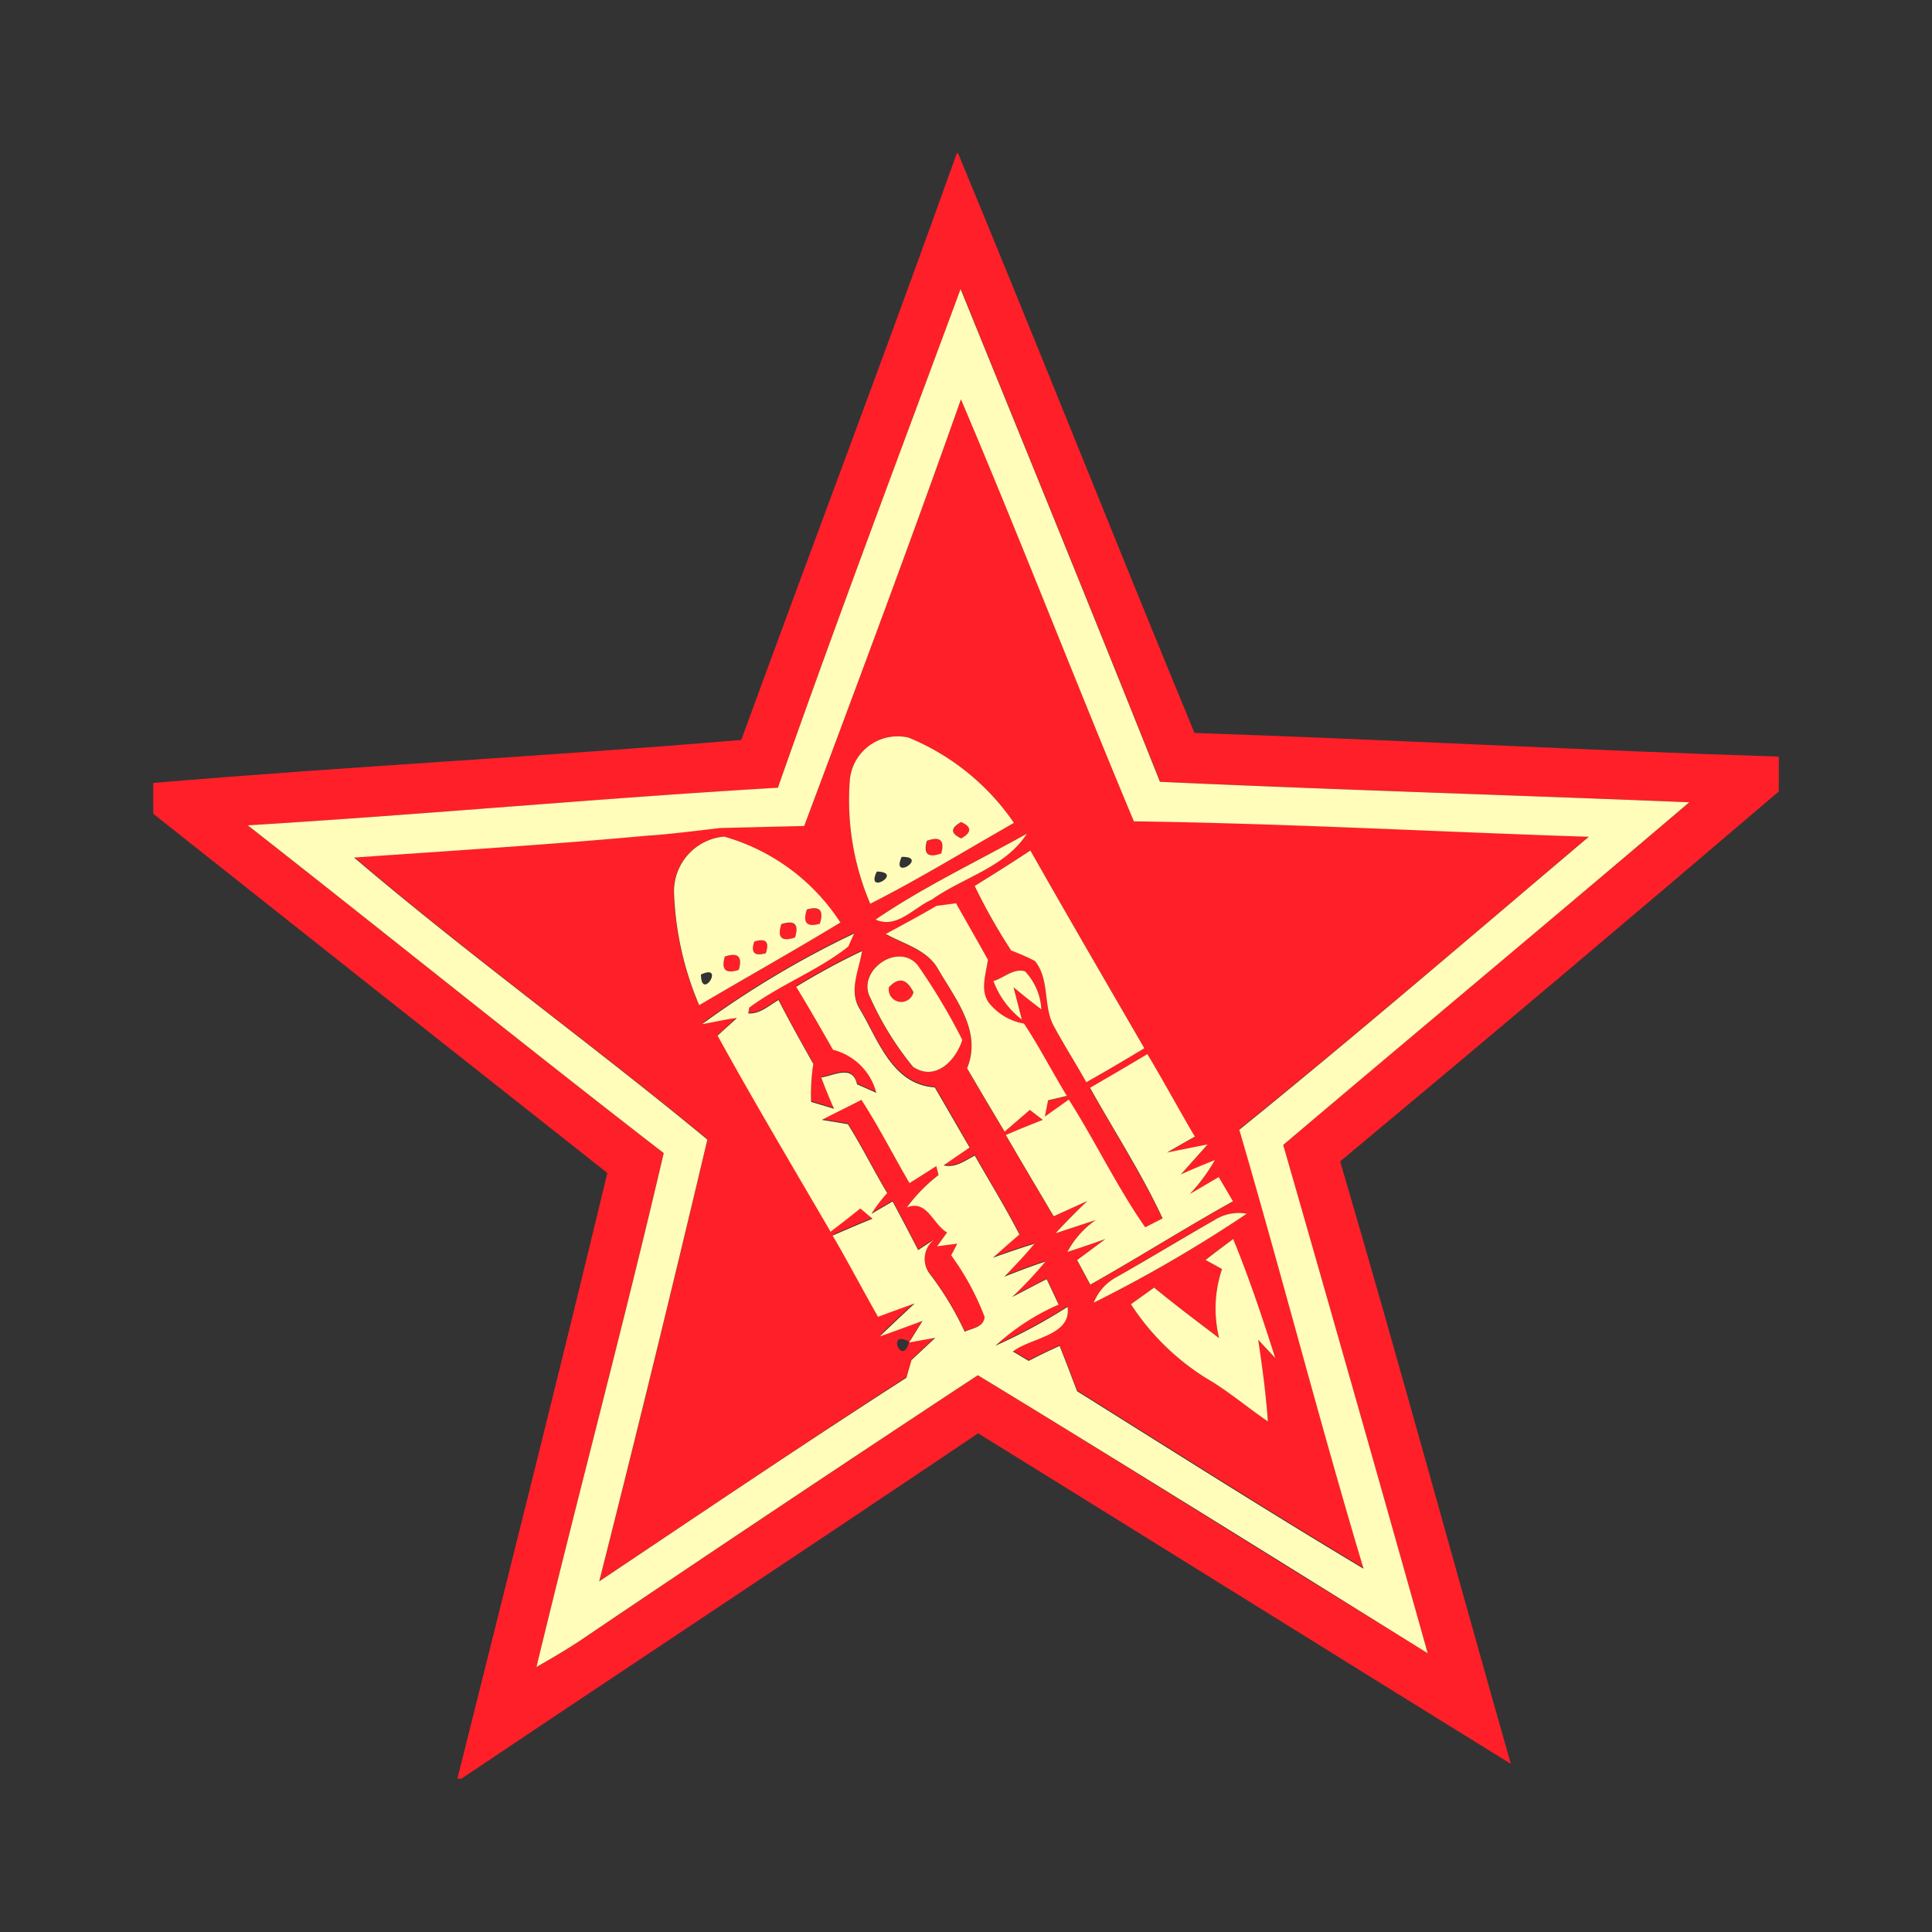 <svg xmlns="http://www.w3.org/2000/svg" width="100%" height="100%" viewBox="-0.64 -0.64 33.28 33.28"><rect x="-0.64" y="-0.64" width="33.28" height="33.28" fill="#333333" stroke="none"/><path fill="#ff1f29" d="M15.842 2h.021c1.378 3.321 2.7 6.664 4.073 9.986 3.356.113 6.709.3 10.065.407v.6q-3.759 3.209-7.556 6.373c1.014 3.45 1.956 6.92 2.94 10.378-3.062-1.893-6.112-3.8-9.176-5.694-2.96 1.994-5.939 3.961-8.9 5.949h-.07c.869-3.475 1.746-6.951 2.583-10.434Q5.907 16.477 2 13.378v-.531c3.374-.287 6.756-.456 10.129-.741C13.36 8.735 14.635 5.38 15.842 2m-3.083 10.93c-3.046.179-6.086.462-9.132.648 2.394 1.876 4.76 3.787 7.165 5.646-.69 2.96-1.481 5.9-2.192 8.852.3-.172.6-.347.882-.543q3.347-2.26 6.72-4.483c2.272 1.376 4.509 2.8 6.777 4.186l.973.6q-1.231-4.383-2.489-8.756c2.327-1.973 4.672-3.927 7-5.9-3.039-.125-6.079-.214-9.118-.353-1.13-2.836-2.285-5.66-3.434-8.488-1.063 2.861-2.143 5.714-3.152 8.591z"/><path fill="none" d="M15.409 14.856c.539-.384 1.27-.554 1.639-1.137-.871.487-1.779.916-2.607 1.48.366.167.659-.204.968-.343zM16.781 15.734a4 4 0 01.406.178c.259.315.132.764.321 1.11s.382.651.566.98c.336-.19.666-.388 1-.585-.657-1.134-1.316-2.267-1.963-3.406-.316.207-.634.412-.958.609a10.036 10.036 0 00.628 1.114zM11.834 13.771a.946.946 0 00-.864.955 5.438 5.438 0 00.434 1.949c.809-.477 1.628-.935 2.432-1.424a3.536 3.536 0 00-2.002-1.48zM16.83 13.535a4.074 4.074 0 00-1.814-1.469.827.827 0 00-1.016.717 4.537 4.537 0 00.351 2.145c.849-.428 1.656-.928 2.479-1.393zM15.019 22.474c-.406-.223-.115.455 0 0z"/><path fill="none" d="M17.016 16.092c-.2-.062-.367.116-.545.167a1.5 1.5 0 00.49.665 65.284 65.284 0 00-.143-.557c.157.13.315.259.479.381a1.032 1.032 0 00-.281-.656zM18.576 21.373a.857.857 0 00-.375.431 23.833 23.833 0 002.636-1.537.778.778 0 00-.566.115c-.571.326-1.127.666-1.695.991zM20.6 20.7c-.158.119-.319.238-.475.361l.287.155a2.127 2.127 0 00-.049 1.191c-.377-.287-.756-.568-1.12-.871l-.4.286a4.187 4.187 0 001.285 1.267c.379.218.713.505 1.074.752-.032-.472-.1-.939-.167-1.406l.294.314A27.452 27.452 0 0020.6 20.7z"/><path fill="none" d="M20.353 19.636l-.5.293a2.985 2.985 0 00.433-.585c-.2.077-.392.16-.585.246l.461-.517-.7.14c.16-.094.319-.185.48-.274-.277-.47-.536-.953-.818-1.421-.328.2-.658.388-.987.58.417.749.889 1.471 1.25 2.25l-.3.153c-.489-.7-.858-1.477-1.316-2.2l-.413.293.056-.28.323-.077c-.252-.413-.473-.841-.738-1.245a.978.978 0 01-.559-.305c-.221-.218-.1-.531-.063-.794-.179-.326-.367-.65-.549-.974l-.336.045c-.287.168-.581.326-.874.484.316.178.722.27.909.615.3.514.752 1.068.491 1.694.214.365.428.729.647 1.092l.434-.374.223.172q-.321.124-.636.26c.27.47.547.938.825 1.4l.578-.263c-.186.181-.371.363-.546.556l.692-.228a1.549 1.549 0 00-.489.55c.22-.071.438-.146.657-.224-.162.122-.325.242-.489.363l.227.423c.826-.465 1.628-.973 2.457-1.435-.082-.135-.163-.275-.245-.413z"/><path fill="none" d="M14.347 16.539a5.338 5.338 0 00.741 1.2c.385.258.739-.111.848-.465a10.531 10.531 0 00-.773-1.292c-.347-.398-1.045.106-.816.557z"/><path fill="#ff1f29" d="M26.731 13.768c-2.612-.085-5.222-.23-7.836-.266-1.011-2.416-1.954-4.859-2.979-7.27-.871 2.461-1.788 4.906-2.7 7.35l-1.45.035s-.956.118-1.232.13c-1.688.157-3.381.26-5.072.379 1.975 1.683 4.082 3.206 6.086 4.858q-.9 3.814-1.863 7.61c1.763-1.173 3.514-2.362 5.289-3.514l.088-.305c.137-.127.274-.255.41-.384l-.451.081c-.115.455-.406-.223 0 0l.231-.372c-.245.091-.489.182-.735.267.19-.2.395-.381.6-.567-.213.074-.423.151-.631.23-.265-.466-.511-.941-.783-1.4.228-.1.456-.2.687-.29a8.508 8.508 0 00-.21-.176c-.167.139-.339.273-.512.4-.654-1.123-1.319-2.239-1.946-3.377.111-.1.225-.2.333-.305-.2.024-.4.074-.6.106a16.391 16.391 0 012.618-1.56l-.1.224c-.524.416-1.166.654-1.705 1.051 0 .025-.013.077-.018.1.2.017.358-.136.521-.23.188.374.392.739.6 1.1a3.43 3.43 0 00-.038.655l.395.118a8.58 8.58 0 01-.22-.539c.228-.035.542-.224.616.118l.332.146a1.031 1.031 0 00-.746-.741 40.404 40.404 0 00-.634-1.085 12.138 12.138 0 011.134-.615c-.049.322-.234.68-.042.993.323.539.557 1.3 1.295 1.355.206.342.4.692.6 1.035l-.447.307c.2.052.368-.08.536-.167.258.452.531.9.769 1.359-.153.132-.305.263-.456.4q.355-.128.713-.241c-.16.2-.34.381-.515.567.232-.092.466-.182.706-.26a6.741 6.741 0 01-.573.61c.2-.1.4-.2.595-.307.069.146.136.293.206.438a3.928 3.928 0 00-1.088.708 9.459 9.459 0 001.242-.669c.07.5-.638.531-.942.77.069.041.2.122.272.161.175-.09.353-.176.533-.258q.155.389.3.78c1.641 1.026 3.275 2.065 4.935 3.058-.753-2.509-1.4-5.047-2.136-7.563 2.034-1.638 4.019-3.346 6.018-5.038zm-7.659 3.648c-.332.2-.662.395-1 .585-.183-.329-.388-.648-.566-.98s-.062-.8-.321-1.11a4 4 0 00-.406-.178 10.036 10.036 0 01-.63-1.114c.323-.2.641-.4.958-.609.649 1.14 1.308 2.273 1.965 3.407zm-2.11-.493a1.5 1.5 0 01-.49-.665c.178-.05.349-.228.545-.167a1.032 1.032 0 01.281.655 11.761 11.761 0 01-.479-.381l.143.559zm-1.553-2.068c-.307.139-.6.51-.967.343.827-.564 1.736-.993 2.607-1.48-.37.582-1.101.755-1.64 1.138zm-4.009 1.82a5.438 5.438 0 01-.434-1.949.946.946 0 01.864-.955 3.536 3.536 0 012 1.48c-.798.489-1.617.949-2.43 1.424zm2.6-3.892a.827.827 0 011.012-.717 4.074 4.074 0 011.814 1.469c-.823.468-1.631.965-2.475 1.393A4.537 4.537 0 0114 12.783zm1.084 4.955a5.338 5.338 0 01-.741-1.2c-.228-.451.469-.955.816-.559a10.531 10.531 0 01.773 1.292c-.106.356-.46.724-.845.466zm2.827 3.328c.164-.12.326-.241.489-.363a22.09 22.09 0 01-.657.224 1.549 1.549 0 01.489-.55l-.692.228c.175-.193.36-.375.546-.556l-.578.263c-.277-.466-.554-.934-.825-1.4q.315-.137.636-.26l-.223-.172-.434.374c-.218-.363-.433-.727-.647-1.092.26-.626-.19-1.18-.491-1.694-.186-.344-.592-.437-.909-.615.293-.158.587-.316.874-.484l.336-.045c.182.325.37.648.549.974-.035.263-.158.575.063.794a.978.978 0 00.559.305c.265.4.486.832.738 1.245l-.323.077-.056.28.413-.293c.458.721.827 1.5 1.316 2.2l.3-.153c-.361-.778-.833-1.5-1.25-2.25.329-.192.659-.384.987-.58.281.468.54.951.818 1.421-.161.09-.321.181-.48.274l.7-.14-.461.517c.193-.087.388-.169.585-.246a2.985 2.985 0 01-.433.585l.5-.293c.083.139.164.279.245.417-.829.462-1.631.97-2.457 1.435zm3.289 2.778c-.361-.246-.694-.533-1.074-.752a4.187 4.187 0 01-1.285-1.267l.4-.286c.364.3.743.584 1.12.871a2.127 2.127 0 01.049-1.191l-.287-.155c.155-.123.316-.242.475-.361.276.671.505 1.359.725 2.05l-.294-.314c.071.461.138.933.171 1.405zm-.363-3.577A23.833 23.833 0 0118.2 21.8a.857.857 0 01.375-.431c.568-.325 1.128-.665 1.7-.991a.778.778 0 01.562-.111z"/><path fill="#ff1f29" d="M15.922 13.521c.182.085.181.179 0 .281-.187-.088-.185-.182 0-.281zM15.331 13.844c.227-.081.309-.01.248.217q-.343.124-.248-.217zM13.257 15.031q.336-.1.224.244-.336.101-.224-.244zM12.818 15.283q.342-.111.235.23c-.228.073-.307-.003-.235-.23zM12.354 15.574c.2-.059.263.008.2.2-.2.062-.265-.005-.2-.2zM11.846 15.836q.34-.111.238.231c-.227.073-.305-.004-.238-.231zM14.671 16.367c.165-.179.307-.151.423.087a.216.216 0 01-.423-.087zM14.2 18.3c.3.462.55.958.829 1.435l.462-.293.038.153a2.874 2.874 0 00-.547.559c.354-.14.444.287.694.431l-.172.238.347-.045c-.027.05-.078.154-.105.2a4.516 4.516 0 01.577 1.063c-.02.183-.213.19-.344.251a5.344 5.344 0 00-.6-.994.424.424 0 01.074-.6l-.276.182q-.216-.42-.44-.837l-.365.213a2.512 2.512 0 01.272-.358c-.235-.391-.435-.8-.678-1.186l-.447-.074c.224-.12.455-.227.68-.346m1.559 3.186z"/><path fill="none" d="M12.552 15.779c.066-.2 0-.263-.2-.2-.063.19.002.257.2.2zM11.433 16.147c.006.469.426-.2 0 0zM12.818 15.283c-.071.227.007.3.235.23.071-.227-.007-.304-.235-.23zM15.85 20.778l-.347.045.172-.238c-.251-.144-.34-.571-.694-.431a2.875 2.875 0 01.547-.559l-.038-.153-.462.293c-.279-.477-.525-.973-.829-1.435-.225.119-.456.225-.68.346l.447.074c.242.385.442.8.678 1.186a2.51 2.51 0 00-.272.358l.365-.213q.223.418.44.837l.276-.182a.424.424 0 00-.074.595 5.345 5.345 0 01.6.994c.132-.06.325-.067.344-.251a4.515 4.515 0 00-.577-1.063l.104-.203zM11.846 15.836c-.067.227.011.3.238.231q.103-.342-.238-.231zM13.481 15.275q.111-.347-.224-.244c-.074.23 0 .311.224.244z"/><path fill="none" d="M26.731 13.768c-2.612-.085-5.222-.23-7.836-.266-1.011-2.416-1.954-4.859-2.979-7.27-.871 2.461-1.788 4.906-2.7 7.35l-1.45.035s-.949.118-1.232.13c-1.688.157-3.381.26-5.072.379 1.975 1.683 4.082 3.206 6.086 4.858q-.9 3.814-1.863 7.61c1.763-1.173 3.514-2.362 5.289-3.514l.088-.305c.137-.127.274-.255.41-.384l-.451.081.231-.372c-.245.091-.489.182-.735.267.19-.2.395-.381.6-.567-.213.074-.423.151-.631.23-.265-.466-.511-.941-.783-1.4.228-.1.456-.2.687-.29a8.508 8.508 0 00-.21-.176c-.167.139-.339.273-.512.4-.654-1.123-1.319-2.239-1.946-3.377.111-.1.225-.2.333-.305-.2.024-.4.074-.6.106a16.391 16.391 0 012.618-1.56l-.1.224c-.524.416-1.166.654-1.705 1.051 0 .025-.013.077-.018.1.2.017.358-.136.521-.23.188.374.392.739.6 1.1a3.43 3.43 0 00-.038.655l.395.118a8.58 8.58 0 01-.22-.539c.228-.035.542-.224.616.118l.332.146a1.031 1.031 0 00-.746-.741 40.404 40.404 0 00-.634-1.085 12.138 12.138 0 011.134-.615c-.049.322-.234.68-.042.993.323.539.557 1.3 1.295 1.355.206.342.4.692.6 1.035l-.447.307c.2.052.368-.08.536-.167.258.452.531.9.769 1.359-.153.132-.305.263-.456.4q.355-.128.713-.241c-.16.2-.34.381-.515.567.232-.092.466-.182.706-.26a6.741 6.741 0 01-.573.61c.2-.1.4-.2.595-.307.069.146.136.293.206.438a3.928 3.928 0 00-1.088.708 9.459 9.459 0 001.242-.669c.07.5-.638.531-.942.77.069.041.2.122.272.161.175-.09.353-.176.533-.258q.155.389.3.78c1.641 1.026 3.275 2.065 4.935 3.058-.753-2.509-1.4-5.047-2.136-7.563 2.034-1.638 4.019-3.346 6.018-5.038zM11.4 16.675a5.438 5.438 0 01-.434-1.949.946.946 0 01.864-.955 3.536 3.536 0 012 1.48c-.798.489-1.617.949-2.43 1.424z"/><path fill="#fffdb9" d="M28.459 13.18c-3.039-.125-6.079-.214-9.118-.353-1.13-2.836-2.285-5.66-3.434-8.488-1.058 2.86-2.138 5.713-3.147 8.59-3.046.179-6.086.462-9.132.648 2.394 1.876 4.76 3.787 7.165 5.646-.69 2.96-1.481 5.9-2.192 8.852.3-.172.6-.347.882-.543q3.347-2.26 6.72-4.483c2.272 1.376 7.435 4.595 7.75 4.789q-1.231-4.383-2.489-8.756c2.326-1.97 4.671-3.925 6.995-5.902zM15.978 22.3a5.345 5.345 0 00-.6-.994.424.424 0 01.074-.595l-.276.182q-.216-.42-.44-.837l-.365.213a2.51 2.51 0 01.272-.358c-.235-.391-.435-.8-.678-1.186a34.68 34.68 0 00-.447-.074c.224-.12.455-.227.68-.346.3.462.55.958.829 1.435l.462-.293.038.153a2.875 2.875 0 00-.547.559c.354-.14.444.287.694.431l-.172.238.347-.045c-.027.05-.078.154-.105.2a4.515 4.515 0 01.577 1.063c-.021.183-.212.19-.343.254zm6.87 4.082c-1.66-.993-3.294-2.031-4.935-3.058q-.147-.391-.3-.78a10.91 10.91 0 00-.533.258c-.069-.039-.2-.12-.272-.161.3-.239 1.012-.27.942-.77a9.459 9.459 0 01-1.242.669 3.928 3.928 0 011.088-.708c-.07-.146-.137-.293-.206-.438-.2.1-.395.207-.595.307a6.741 6.741 0 00.573-.61c-.239.078-.473.168-.706.26.175-.186.356-.368.515-.567q-.357.113-.713.241c.151-.134.3-.266.456-.4-.238-.463-.511-.907-.769-1.359-.168.087-.336.218-.536.167l.447-.307c-.2-.343-.4-.693-.6-1.035-.738-.05-.972-.816-1.295-1.355-.192-.312-.007-.671.042-.993a12.138 12.138 0 00-1.134.615c.218.357.427.721.634 1.085a1.031 1.031 0 01.746.741l-.332-.146c-.074-.342-.388-.153-.616-.118.067.181.14.361.22.539l-.395-.118a3.43 3.43 0 01.038-.655c-.206-.364-.41-.729-.6-1.1-.162.094-.319.246-.521.23.006-.027.014-.078.018-.1.539-.4 1.182-.636 1.705-1.051l.1-.224a16.391 16.391 0 00-2.618 1.56c.2-.032.4-.083.6-.106-.108.105-.223.2-.333.305.627 1.138 1.292 2.254 1.946 3.377.174-.132.346-.266.512-.4.071.057.14.116.21.176-.231.092-.459.193-.687.29.272.462.518.937.783 1.4.209-.078.419-.155.631-.23-.2.186-.4.37-.6.567.246-.085.49-.176.735-.267l-.231.372.451-.081c-.136.129-.273.256-.41.384l-.088.305c-1.773 1.14-3.529 2.329-5.291 3.507q.962-3.8 1.863-7.61c-2-1.652-4.11-3.175-6.086-4.858 1.691-.119 3.384-.223 5.072-.379.283-.012 1.232-.13 1.232-.13l1.45-.035c.914-2.444 1.831-4.889 2.7-7.35 1.025 2.411 1.968 4.854 2.979 7.27 2.614.036 5.223.181 7.836.266-2 1.691-3.984 3.4-6.02 5.047.735 2.51 1.386 5.048 2.139 7.557z"/><path fill="#fffdb9" d="M11.834 13.771a.946.946 0 00-.864.955 5.438 5.438 0 00.434 1.949c.809-.477 1.628-.935 2.432-1.424a3.536 3.536 0 00-2.002-1.48zm-.4 2.376c.426-.2.006.469 0 0zm.413-.311q.34-.111.238.231c-.228.073-.306-.004-.239-.231zm.706-.057c-.2.057-.263-.01-.2-.2.199-.063.265.004.199.2zm.266-.5c.228-.074.307 0 .235.23-.229.077-.308.001-.236-.226zm.664-.008c-.224.067-.3-.014-.224-.244q.334-.099.222.248zM14 12.783a.827.827 0 011.012-.717 4.074 4.074 0 011.814 1.469c-.823.468-1.631.965-2.475 1.393A4.537 4.537 0 0114 12.783M15.917 13.521c-.185.1-.186.193 0 .281.183-.1.185-.2 0-.281m-.591.323q-.095.34.248.217c.062-.227-.021-.3-.248-.217m-.434.276c-.193.426.473-.008 0 0m-.428.253c-.207.422.473.013.004 0zM14.442 15.2c.827-.564 1.736-.993 2.607-1.48-.37.582-1.1.753-1.639 1.137-.31.138-.603.509-.968.343zM16.151 14.62c.323-.2.641-.4.958-.609.647 1.14 1.306 2.272 1.963 3.406-.332.2-.662.395-1 .585-.183-.329-.388-.648-.566-.98s-.062-.8-.321-1.11a4.007 4.007 0 00-.406-.178 10.028 10.028 0 01-.63-1.114m.318.02z"/><path fill="#fffdb9" d="M14.618 15.448c.293-.158.587-.316.874-.484l.336-.045c.182.325.37.648.549.974-.035.263-.158.575.063.794a.978.978 0 00.559.305c.265.4.486.832.738 1.245l-.323.077-.056.28.413-.293c.458.721.827 1.5 1.316 2.2l.3-.153c-.361-.778-.833-1.5-1.25-2.25.329-.192.659-.384.987-.58.281.468.54.951.818 1.421-.161.09-.321.181-.48.274l.7-.14-.461.517c.193-.087.388-.169.585-.246a2.984 2.984 0 01-.433.585l.5-.293c.083.139.164.279.245.417-.829.462-1.631.97-2.457 1.435l-.227-.423q.246-.181.489-.363-.328.118-.657.224a1.549 1.549 0 01.489-.55l-.692.228c.175-.193.36-.375.546-.556l-.578.263c-.277-.466-.554-.934-.825-1.4q.315-.136.636-.26l-.223-.172-.434.374c-.218-.363-.433-.727-.647-1.092.26-.626-.19-1.18-.491-1.694-.186-.348-.592-.441-.909-.619z"/><path fill="#fffdb9" d="M14.347 16.539c-.228-.451.469-.955.816-.559a10.54 10.54 0 01.773 1.292c-.109.354-.463.722-.848.465a5.338 5.338 0 01-.741-1.2m.325-.172a.216.216 0 00.423.087c-.117-.236-.258-.264-.424-.085zM16.472 16.259c.178-.05.349-.228.545-.167a1.033 1.033 0 01.281.655 11.761 11.761 0 01-.479-.381l.143.557a1.5 1.5 0 01-.49-.664zM20.271 20.382a.778.778 0 01.566-.115A23.829 23.829 0 0118.2 21.8a.857.857 0 01.375-.431c.569-.321 1.125-.661 1.696-.987zM20.127 21.064c.155-.123.316-.242.475-.361.276.671.505 1.359.725 2.05l-.294-.314c.071.466.134.934.167 1.406-.361-.246-.694-.533-1.074-.752a4.186 4.186 0 01-1.285-1.267l.4-.286c.364.3.743.584 1.12.871a2.127 2.127 0 01.049-1.191z"/></svg>
